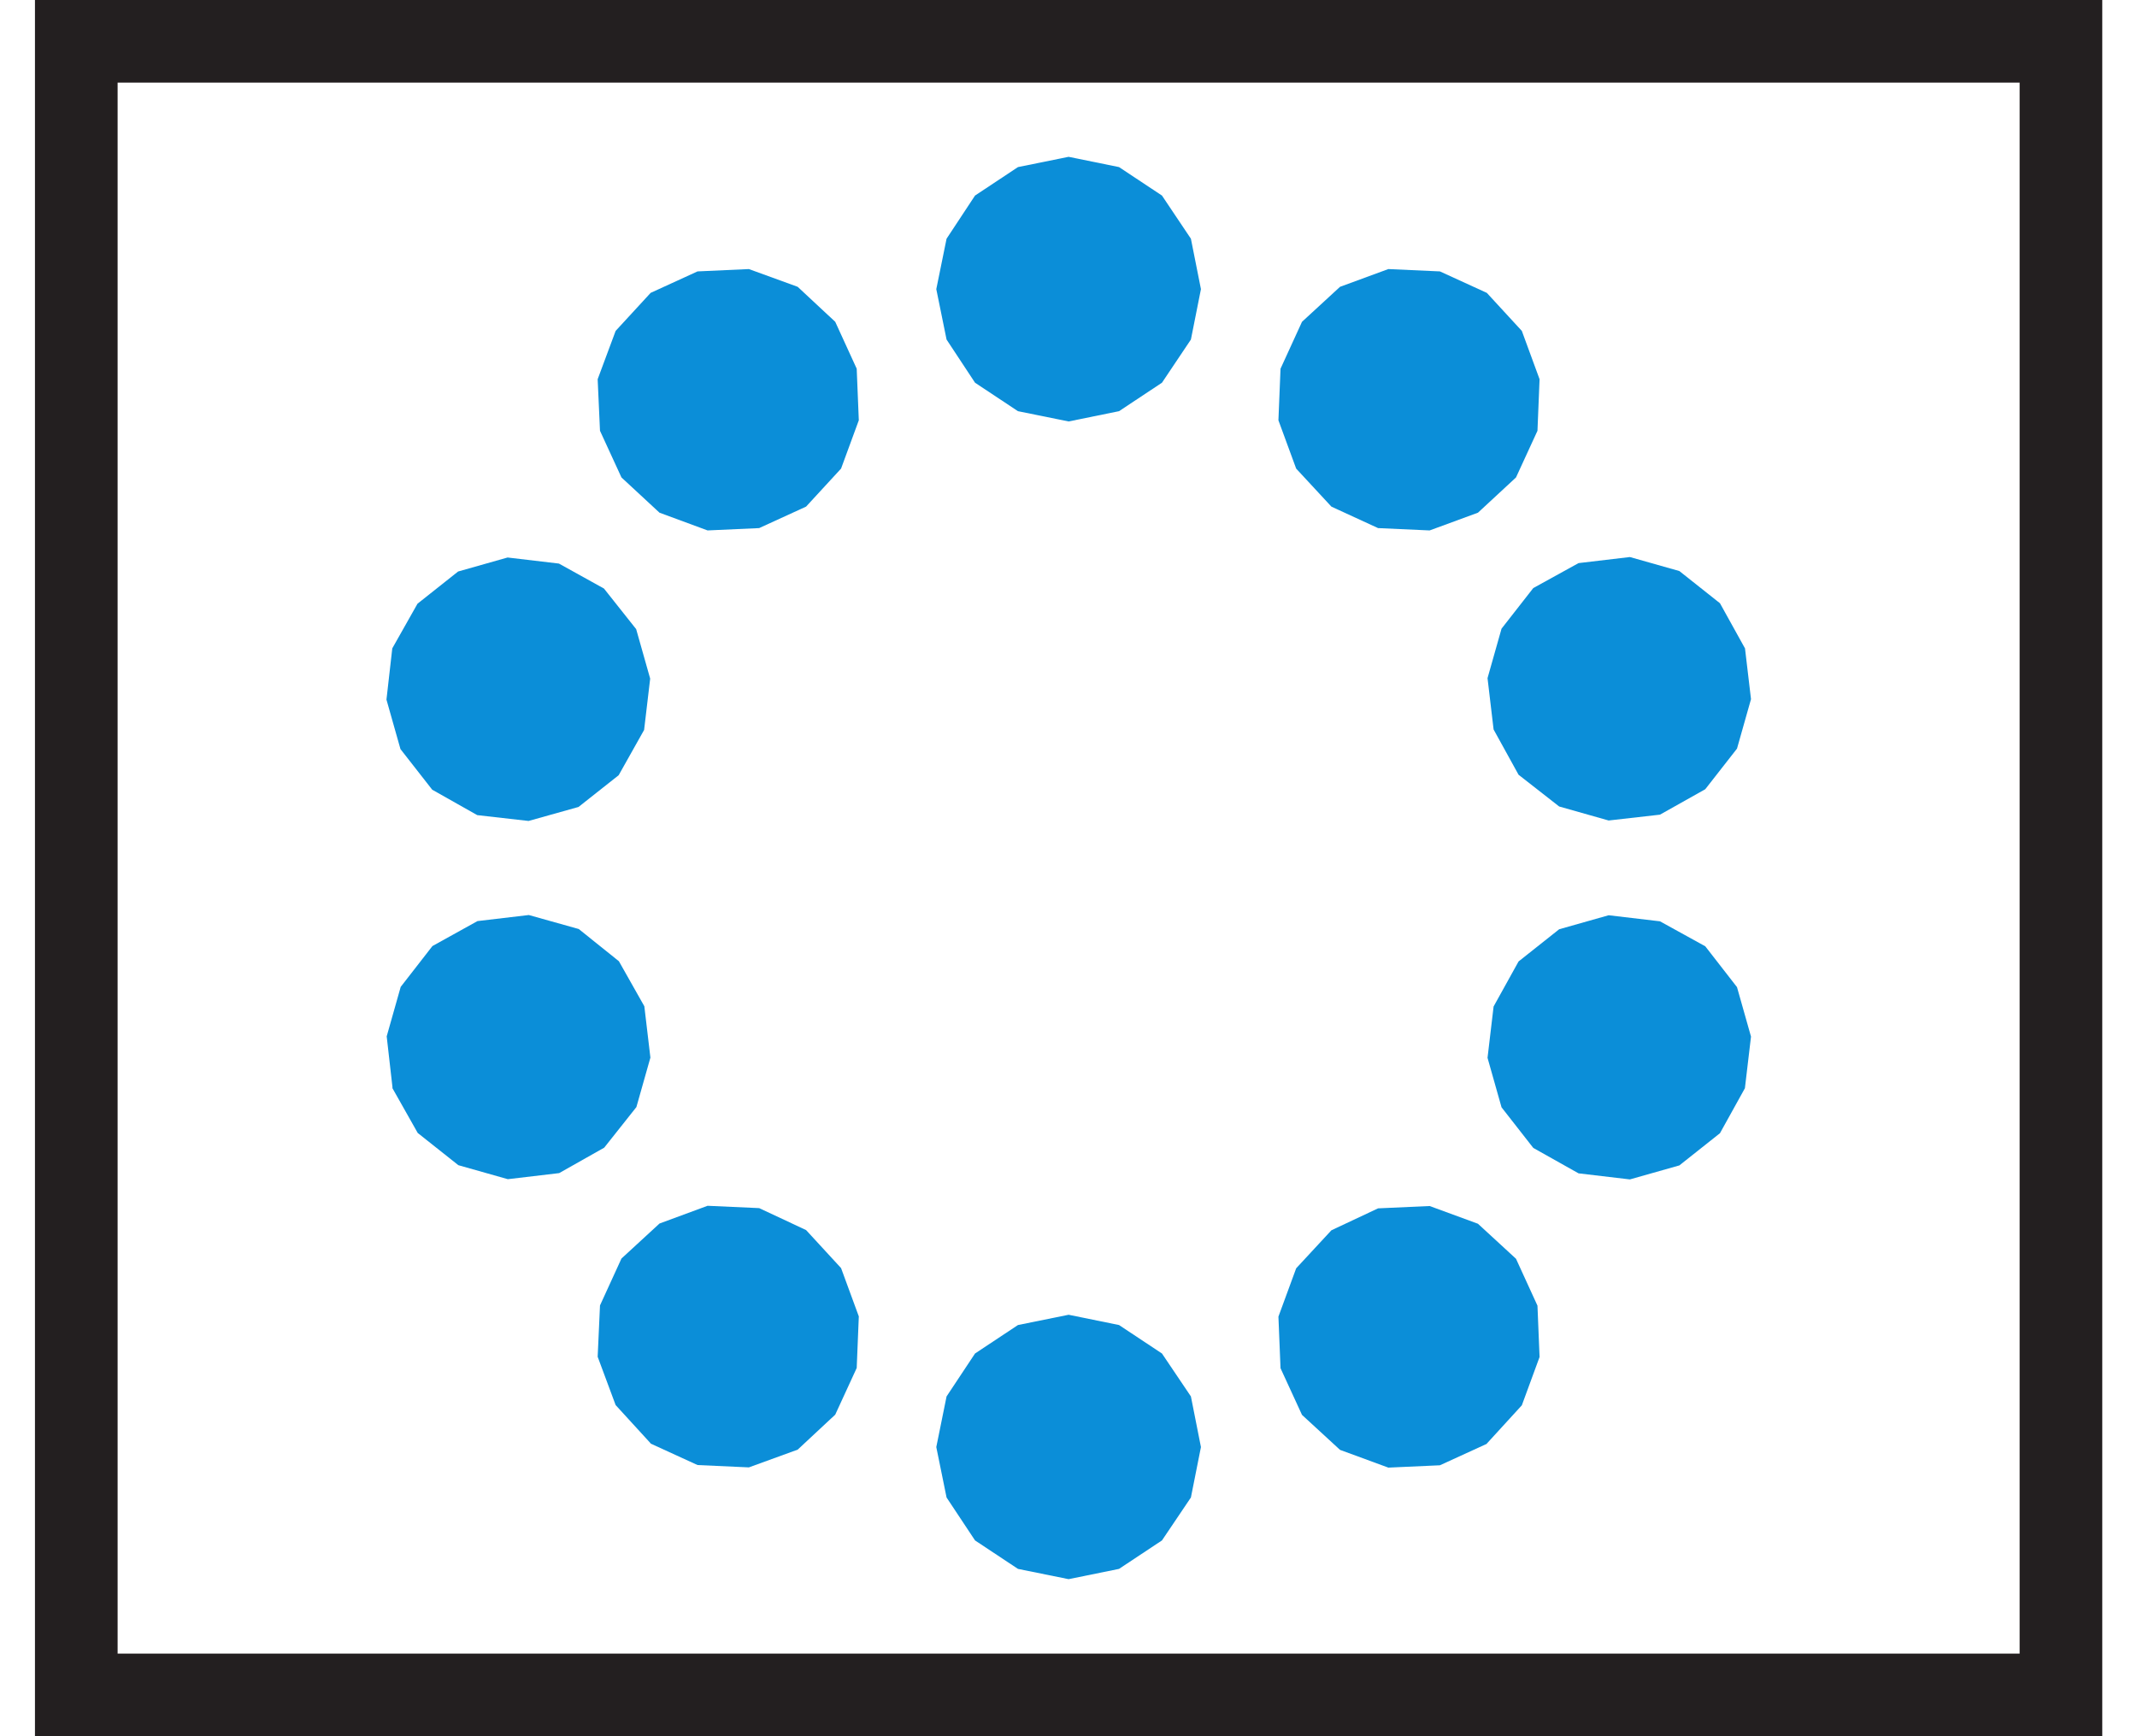 <?xml version="1.0" encoding="UTF-8" standalone="no"?>
<!-- Created with Inkscape (http://www.inkscape.org/) -->

<svg
   xmlns:dc="http://purl.org/dc/elements/1.1/"
   xmlns:cc="http://creativecommons.org/ns#"
   xmlns:rdf="http://www.w3.org/1999/02/22-rdf-syntax-ns#"
   xmlns:svg="http://www.w3.org/2000/svg"
   xmlns="http://www.w3.org/2000/svg"
   xmlns:sodipodi="http://sodipodi.sourceforge.net/DTD/sodipodi-0.dtd"
   xmlns:inkscape="http://www.inkscape.org/namespaces/inkscape"
   width="16"
   height="13"
   id="svg3891"
   version="1.1"
   inkscape:version="0.48+devel r13511"
   viewBox="0 0 8.857 7.44"
   sodipodi:docname="osmc_blue_white___SG_blue.svg">
  <rect x="0" y="0" width="8.857" height="7.44" fill="#333333" stroke="none"/>
  <defs
     id="defs3893" />
  <sodipodi:namedview
     id="base"
     pagecolor="#ffffff"
     bordercolor="#666666"
     borderopacity="1.0"
     inkscape:pageopacity="0.0"
     inkscape:pageshadow="2"
     inkscape:zoom="5.6"
     inkscape:cx="38.107285"
     inkscape:cy="3.9885714"
     inkscape:document-units="px"
     inkscape:current-layer="layer1"
     showgrid="false"
     showborder="true"
     inkscape:showpageshadow="true"
     borderlayer="false"
     inkscape:window-width="767"
     inkscape:window-height="432"
     inkscape:window-x="1128"
     inkscape:window-y="608"
     inkscape:window-maximized="0" />
  <g
     inkscape:label="Layer 1"
     inkscape:groupmode="layer"
     id="layer1"
     transform="translate(0,-1044.922)">
    <path
       inkscape:connector-curvature="0"
       d="m 0.177,1045.099 8.504,0 0,7.086 -8.504,0 0,-7.086 z"
       style="fill:#ffffff;fill-opacity:1;fill-rule:nonzero;stroke:none"
       id="path6126" />
    <path
       inkscape:connector-curvature="0"
       d="m 6.221,1046.177 -0.201,-0.092 -0.221,-0.01 -0.207,0.076 -0.163,0.15 -0.092,0.201 -0.009,0.221 0.076,0.207 0.151,0.163 0.2,0.092 0.221,0.01 0.207,-0.076 0.163,-0.151 0.092,-0.2 0.009,-0.221 -0.076,-0.207 -0.15,-0.163"
       style="fill:#0b8ed8;fill-opacity:1;fill-rule:evenodd;stroke:none"
       id="path6386" />
    <path
       inkscape:connector-curvature="0"
       d="m 7.327,1047.7 -0.107,-0.193 -0.174,-0.138 -0.212,-0.06 -0.22,0.026 -0.194,0.107 -0.136,0.174 -0.06,0.212 0.026,0.22 0.107,0.194 0.174,0.136 0.212,0.06 0.22,-0.025 0.194,-0.109 0.136,-0.174 0.06,-0.212 -0.026,-0.22"
       style="fill:#0b8ed8;fill-opacity:1;fill-rule:evenodd;stroke:none"
       id="path6388" />
    <path
       inkscape:connector-curvature="0"
       d="m 7.327,1049.584 0.026,-0.22 -0.06,-0.212 -0.136,-0.175 -0.194,-0.107 -0.22,-0.026 -0.212,0.06 -0.174,0.138 -0.107,0.193 -0.026,0.22 0.06,0.212 0.136,0.174 0.194,0.109 0.22,0.026 0.212,-0.06 0.174,-0.138 0.107,-0.193"
       style="fill:#0b8ed8;fill-opacity:1;fill-rule:evenodd;stroke:none"
       id="path6390" />
    <path
       inkscape:connector-curvature="0"
       d="m 6.221,1051.108 0.15,-0.164 0.076,-0.207 -0.009,-0.22 -0.092,-0.201 -0.163,-0.15 -0.207,-0.076 -0.221,0.01 -0.2,0.094 -0.151,0.163 -0.076,0.207 0.009,0.221 0.092,0.2 0.163,0.15 0.207,0.076 0.221,-0.01 0.201,-0.092"
       style="fill:#0b8ed8;fill-opacity:1;fill-rule:evenodd;stroke:none"
       id="path6392" />
    <path
       inkscape:connector-curvature="0"
       d="m 4.429,1051.689 0.216,-0.044 0.184,-0.122 0.124,-0.184 0.043,-0.216 -0.043,-0.217 -0.124,-0.184 -0.184,-0.122 -0.216,-0.044 -0.217,0.044 -0.184,0.122 -0.122,0.184 -0.044,0.217 0.044,0.216 0.122,0.184 0.184,0.122 0.217,0.044"
       style="fill:#0b8ed8;fill-opacity:1;fill-rule:evenodd;stroke:none"
       id="path6394" />
    <path
       inkscape:connector-curvature="0"
       d="m 2.638,1051.108 0.201,0.092 0.22,0.01 0.209,-0.076 0.161,-0.15 0.092,-0.2 0.009,-0.221 -0.076,-0.207 -0.15,-0.163 -0.201,-0.094 -0.221,-0.01 -0.206,0.076 -0.163,0.15 -0.092,0.201 -0.01,0.22 0.077,0.207 0.15,0.164"
       style="fill:#0b8ed8;fill-opacity:1;fill-rule:evenodd;stroke:none"
       id="path6396" />
    <path
       inkscape:connector-curvature="0"
       d="m 1.531,1049.584 0.109,0.193 0.174,0.138 0.212,0.06 0.22,-0.026 0.193,-0.109 0.138,-0.174 0.06,-0.212 -0.026,-0.22 -0.109,-0.193 -0.172,-0.138 -0.214,-0.06 -0.22,0.026 -0.193,0.107 -0.136,0.175 -0.06,0.212 0.025,0.22"
       style="fill:#0b8ed8;fill-opacity:1;fill-rule:evenodd;stroke:none"
       id="path6398" />
    <path
       inkscape:connector-curvature="0"
       d="m 1.531,1047.7 -0.025,0.22 0.06,0.212 0.136,0.174 0.193,0.109 0.22,0.025 0.214,-0.06 0.172,-0.136 0.109,-0.194 0.026,-0.22 -0.06,-0.212 -0.138,-0.174 -0.193,-0.107 -0.22,-0.026 -0.212,0.06 -0.174,0.138 -0.109,0.193"
       style="fill:#0b8ed8;fill-opacity:1;fill-rule:evenodd;stroke:none"
       id="path6400" />
    <path
       inkscape:connector-curvature="0"
       d="m 2.638,1046.177 -0.15,0.163 -0.077,0.207 0.01,0.221 0.092,0.2 0.163,0.151 0.206,0.076 0.221,-0.01 0.201,-0.092 0.15,-0.163 0.076,-0.207 -0.009,-0.221 -0.092,-0.201 -0.161,-0.15 -0.209,-0.076 -0.22,0.01 -0.201,0.092"
       style="fill:#0b8ed8;fill-opacity:1;fill-rule:evenodd;stroke:none"
       id="path6402" />
    <path
       inkscape:connector-curvature="0"
       d="m 4.429,1045.594 -0.217,0.044 -0.184,0.122 -0.122,0.185 -0.044,0.216 0.044,0.216 0.122,0.185 0.184,0.122 0.217,0.044 0.216,-0.044 0.184,-0.122 0.124,-0.185 0.043,-0.216 -0.043,-0.216 -0.124,-0.185 -0.184,-0.122 -0.216,-0.044"
       style="fill:#0b8ed8;fill-opacity:1;fill-rule:evenodd;stroke:none"
       id="path6404" />
    <path
       inkscape:connector-curvature="0"
       style="fill:none;stroke:#231f20;stroke-width:0.354;stroke-linecap:butt;stroke-linejoin:miter;stroke-miterlimit:3;stroke-dasharray:none;stroke-opacity:1"
       d="m 0.177,1052.185 8.504,0 0,-7.086 -8.504,0 0,7.086 z"
       id="path5779" />
  </g>
</svg>
